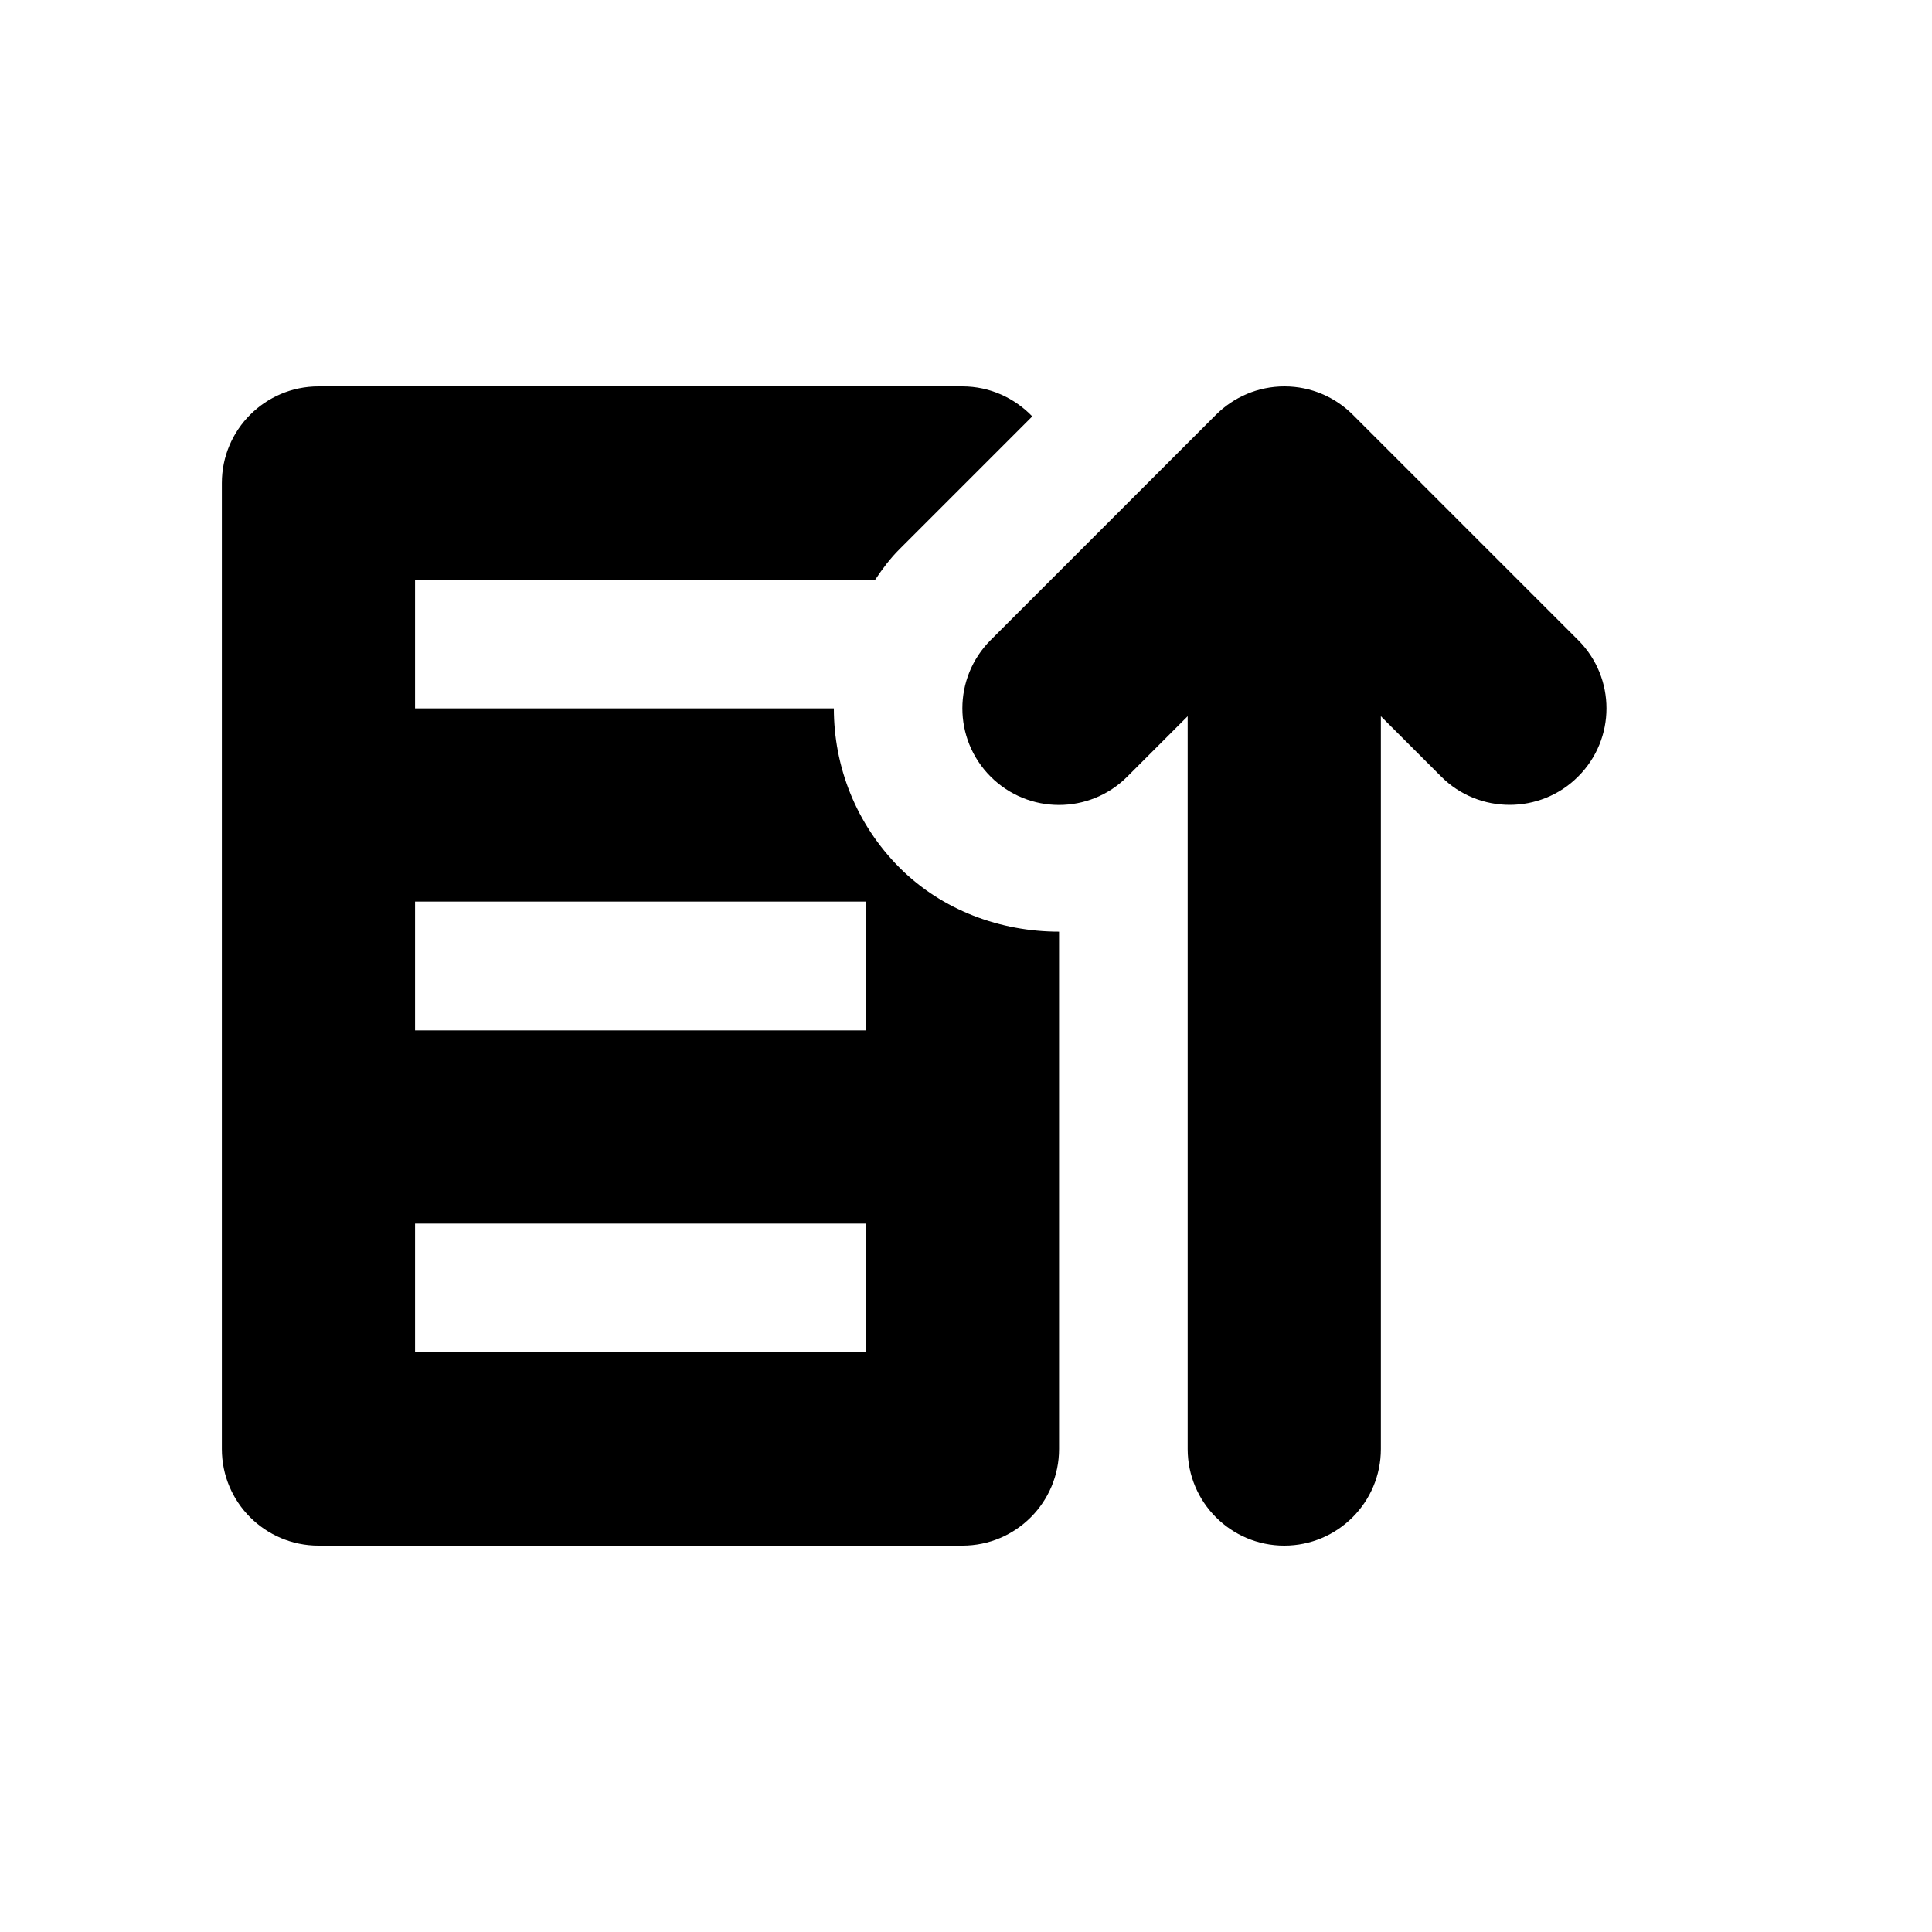 <?xml version="1.0" encoding="utf-8"?>
<!-- Generator: Adobe Illustrator 14.0.0, SVG Export Plug-In . SVG Version: 6.00 Build 43363)  -->
<!DOCTYPE svg PUBLIC "-//W3C//DTD SVG 1.1//EN" "http://www.w3.org/Graphics/SVG/1.1/DTD/svg11.dtd">
<svg version="1.1" id="Calque_1" xmlns="http://www.w3.org/2000/svg" xmlns:xlink="http://www.w3.org/1999/xlink" x="0px" y="0px"
	 width="30px" height="30px" viewBox="0 0 30 30" enable-background="new 0 0 30 30" xml:space="preserve">
<g>
	<path d="M24.506,9.94l-3.5-3.5C20.734,6.168,20.359,6,19.945,6s-0.789,0.168-1.062,0.439l-3.5,3.5
		c-0.586,0.586-0.586,1.535,0,2.121c0.587,0.586,1.535,0.586,2.121,0l0.938-0.938V22.5c0,0.828,0.672,1.5,1.5,1.5s1.5-0.672,1.5-1.5
		V11.122l0.938,0.938c0.293,0.293,0.677,0.438,1.062,0.438c0.383,0,0.77-0.146,1.061-0.438C25.092,11.476,25.092,10.526,24.506,9.94
		z"/>
	<path d="M13.971,13.476c-0.684-0.684-1.023-1.578-1.023-2.476H6.445V9h7.146c0.111-0.166,0.23-0.327,0.379-0.475l2.059-2.059
		C15.756,6.182,15.371,6,14.945,6h-10c-0.828,0-1.5,0.673-1.5,1.5v5v5v5c0,0.828,0.672,1.5,1.5,1.5h10c0.829,0,1.5-0.672,1.5-1.5v-5
		v-3.033C15.537,14.467,14.633,14.137,13.971,13.476z M13.445,21h-7v-2h7V21z M13.445,16h-7v-2h7V16z"/>
</g>
</svg>
